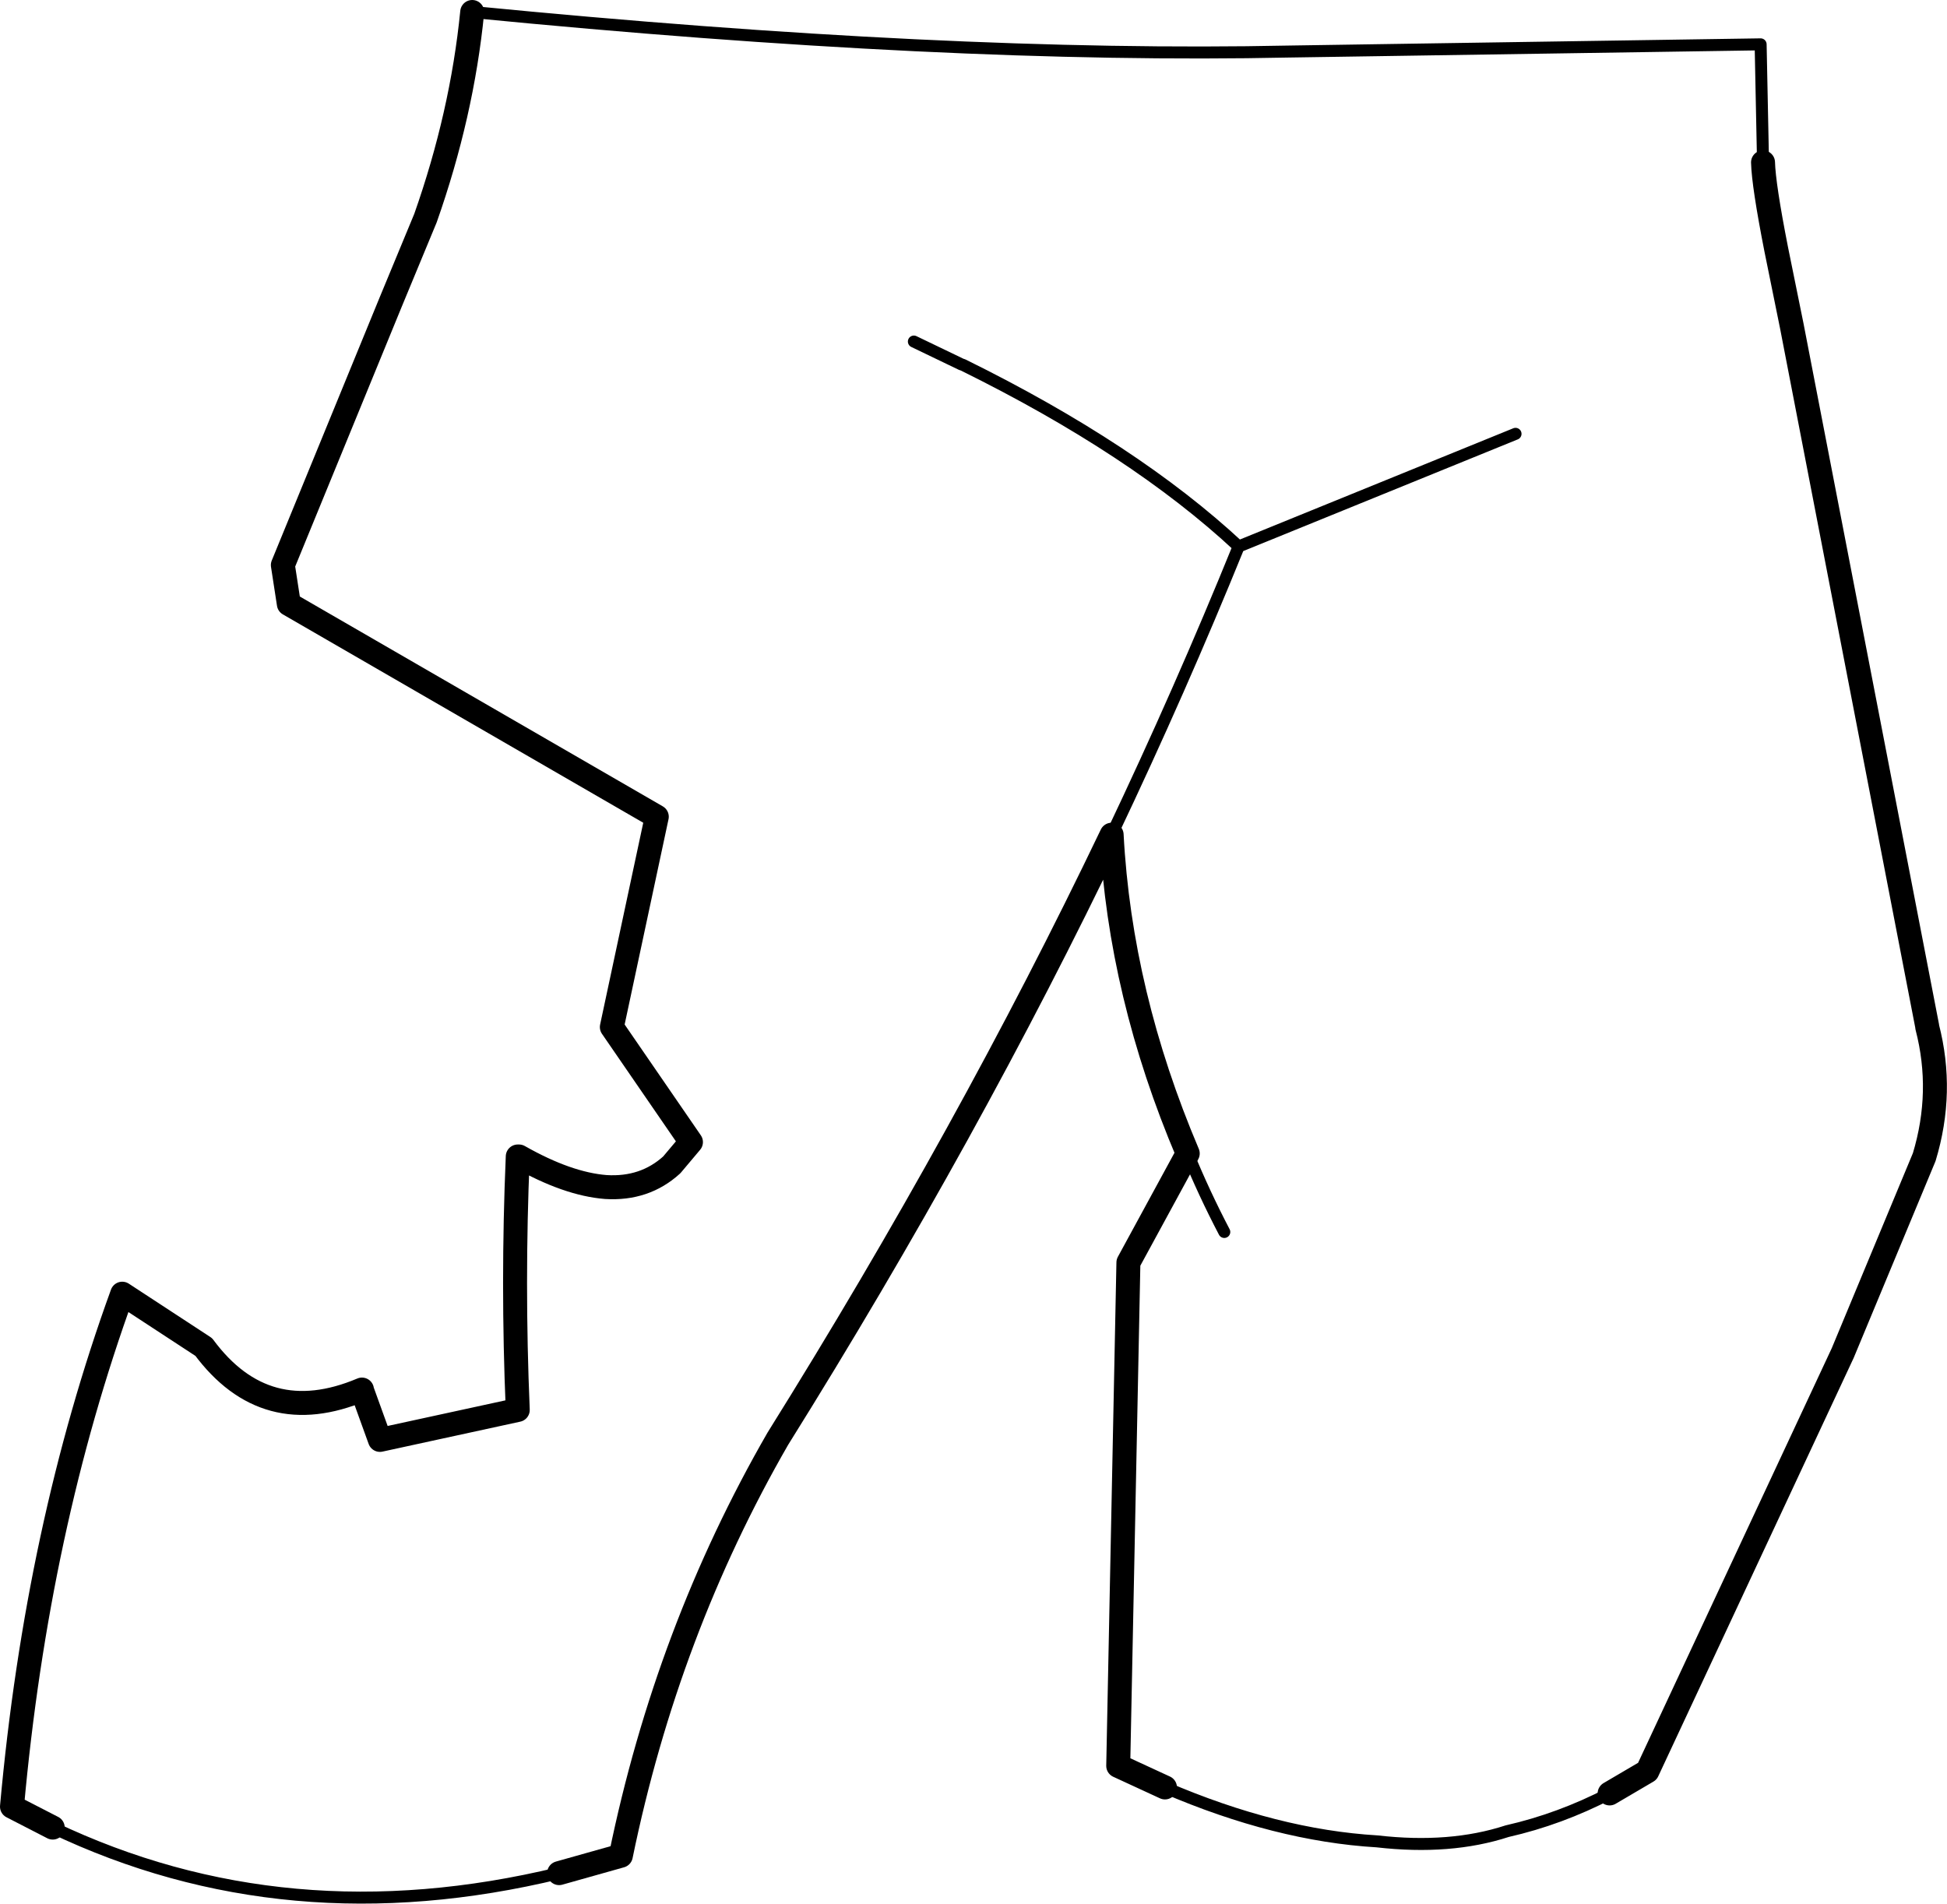 <?xml version="1.0" encoding="UTF-8" standalone="no"?>
<svg xmlns:xlink="http://www.w3.org/1999/xlink" height="158.85px" width="162.45px" xmlns="http://www.w3.org/2000/svg">
  <g transform="matrix(1.0, 0.0, 0.0, 1.0, -122.7, -242.45)">
    <path d="M162.1 243.45 Q161.25 252.0 158.2 260.65 L155.3 267.65 146.3 289.6 146.8 292.85 177.5 310.6 173.75 328.15 180.35 337.75 178.75 339.65 Q176.5 341.7 173.25 341.5 170.05 341.25 166.0 338.95 L165.9 338.95 Q165.45 349.5 165.9 360.1 L154.4 362.6 152.9 358.45 152.9 358.4 Q144.85 361.8 139.7 354.85 L132.9 350.4 Q125.8 369.95 123.7 393.2 L127.1 394.95 M169.35 398.75 L174.5 397.3 Q178.35 378.55 187.6 362.5 203.55 336.95 215.45 312.1 216.15 325.4 221.8 338.7 L216.85 347.8 216.0 389.8 219.9 391.6 M269.8 256.0 Q269.85 257.9 270.9 263.25 L272.2 269.65 283.5 328.1 283.5 328.15 Q284.9 333.55 283.25 339.0 L276.45 355.35 260.15 390.25 257.0 392.1" fill="none" stroke="#000000" stroke-linecap="round" stroke-linejoin="round" stroke-width="2.0"/>
    <path d="M127.1 394.95 Q146.6 404.25 169.35 398.75 M215.45 312.1 Q221.2 300.0 226.05 288.05 217.35 279.95 203.05 272.9 L202.9 272.85 198.95 270.95 M257.0 392.1 Q252.85 394.25 248.45 395.25 243.7 396.8 237.6 396.1 229.2 395.6 219.9 391.6 M269.8 256.0 L269.6 246.15 230.3 246.75 Q201.85 247.35 162.1 243.45 M224.85 345.25 Q223.15 342.0 221.8 338.7 M249.15 278.65 L226.05 288.05" fill="none" stroke="#000000" stroke-linecap="round" stroke-linejoin="round" stroke-width="1.0"/>
  </g>
</svg>
